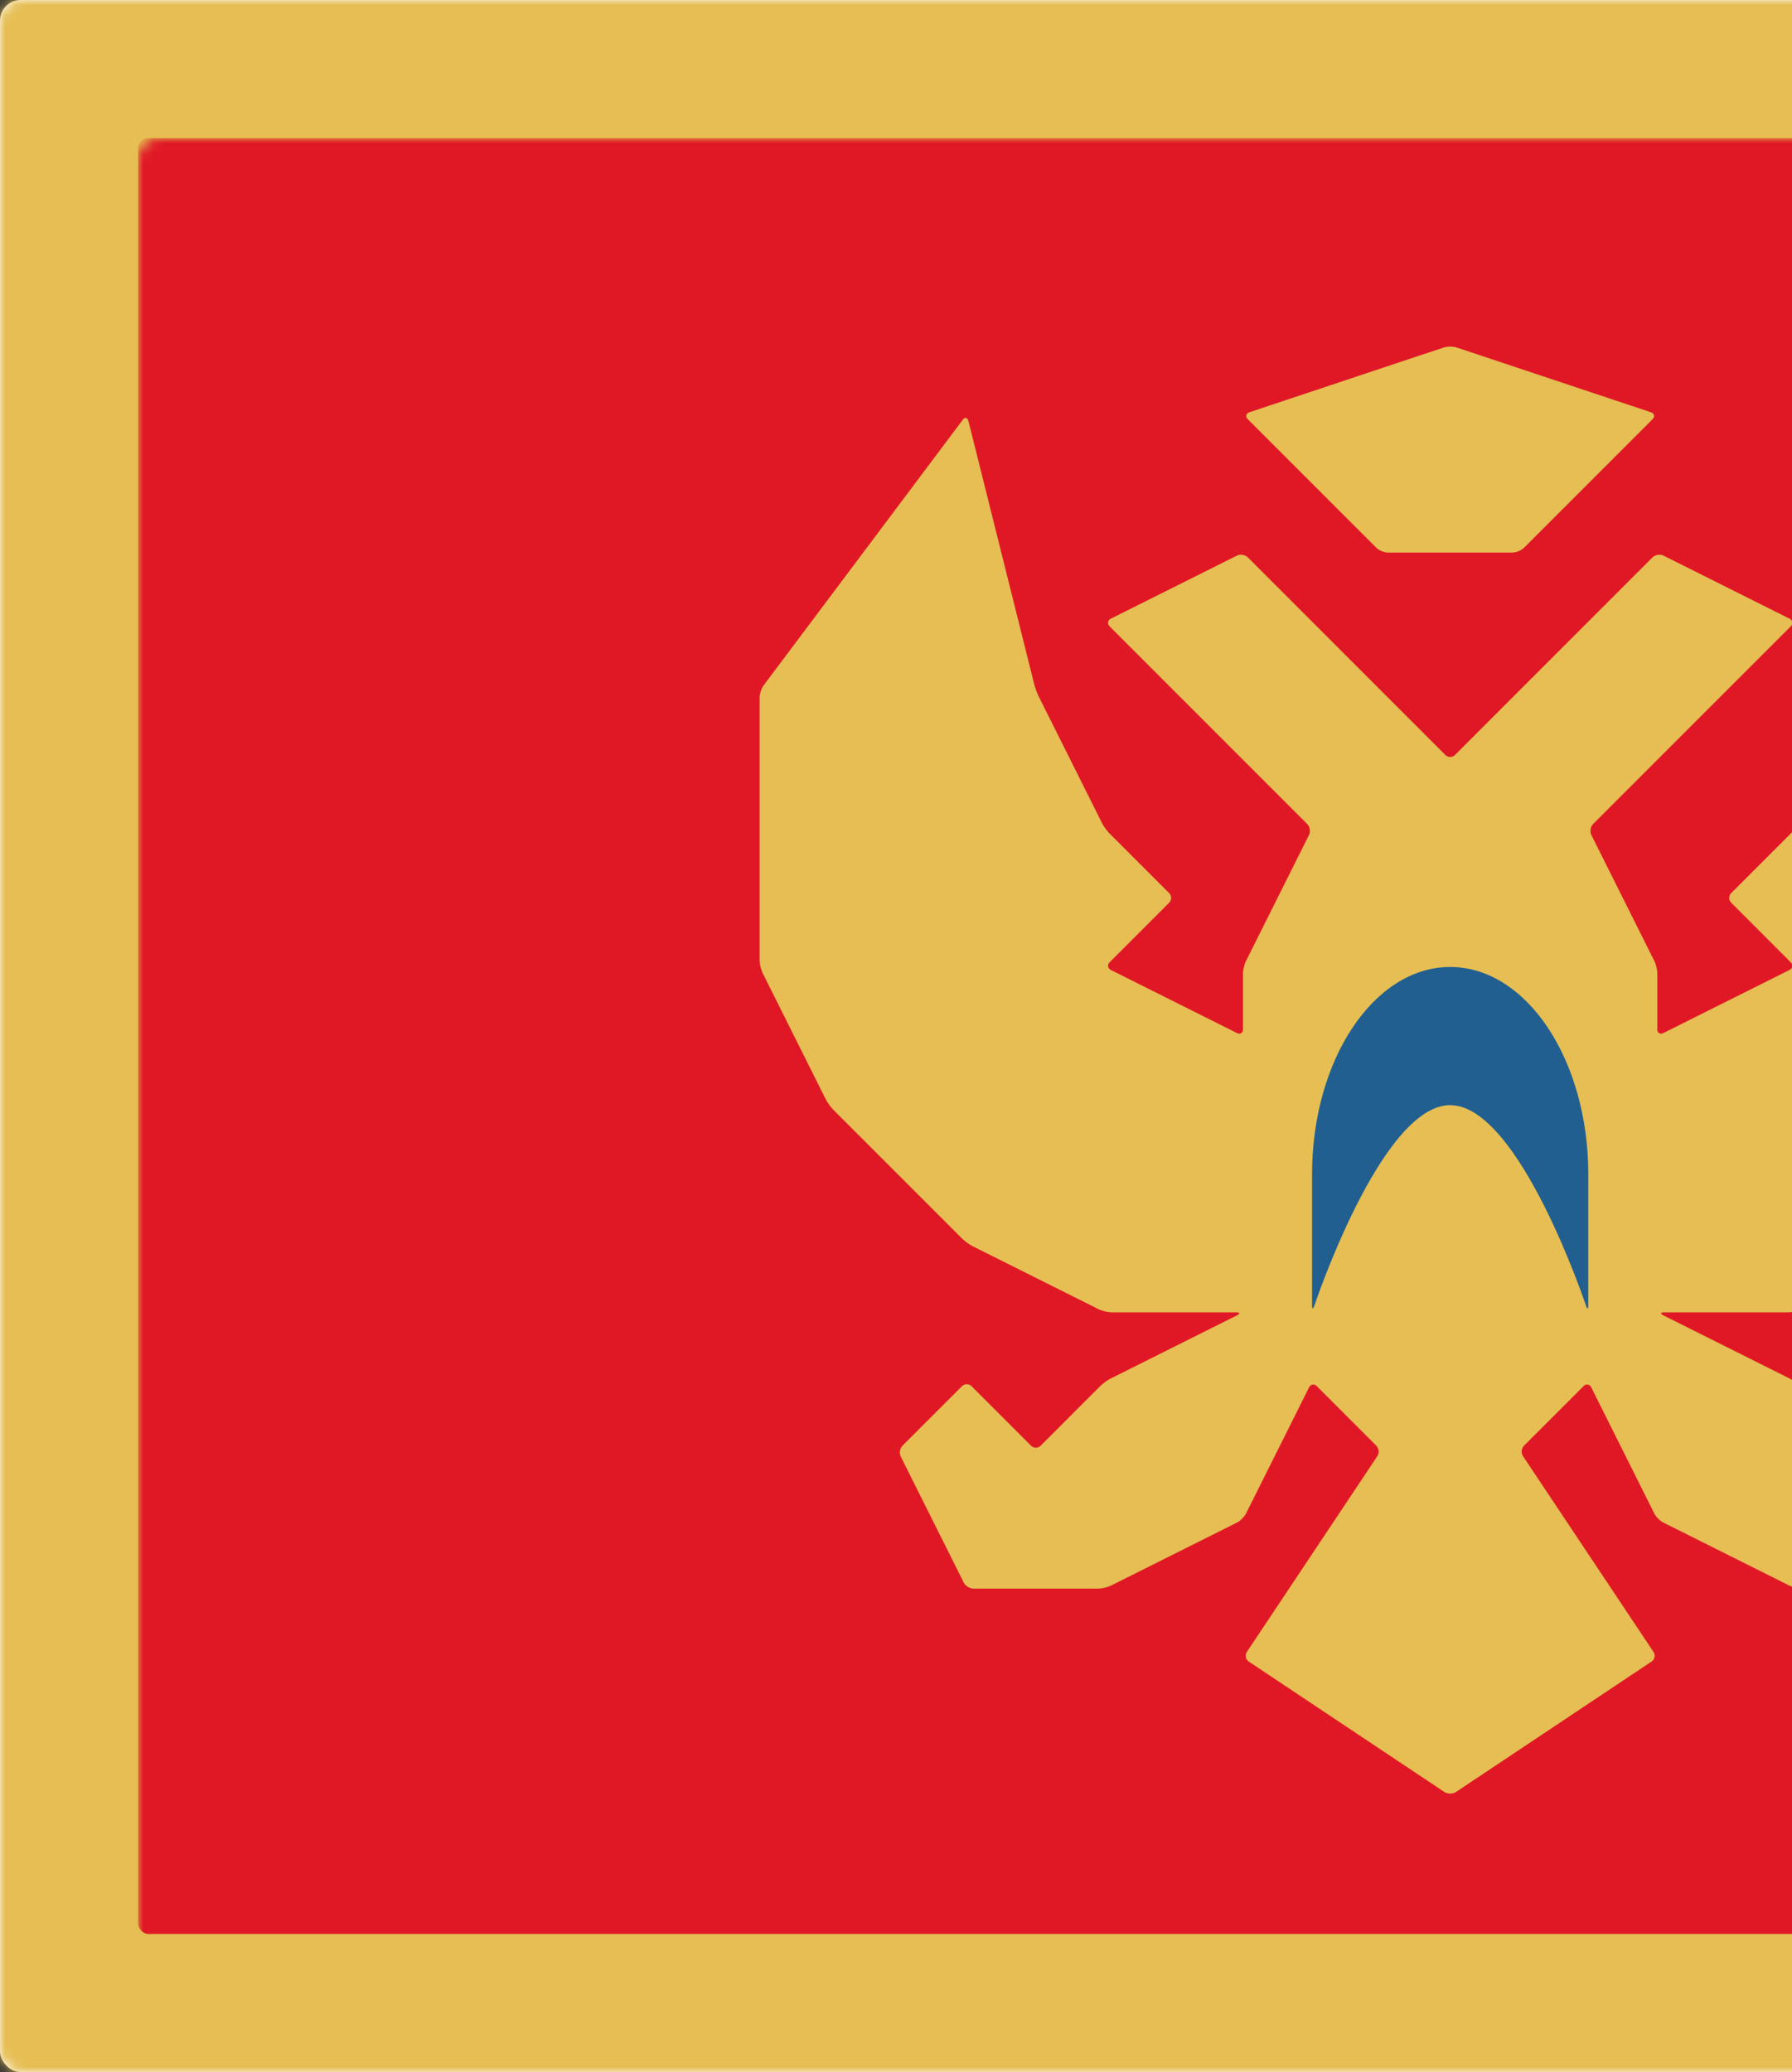 <svg width="173" height="200" viewBox="0 0 173 200" xmlns="http://www.w3.org/2000/svg" xmlns:xlink="http://www.w3.org/1999/xlink"><rect x="0" y="0" width="173" height="200" fill="#333333" stroke="none"/><title>ME</title><defs><rect id="a" width="280" height="200" rx="2"/></defs><g fill="none" fill-rule="evenodd"><mask id="b" fill="#fff"><use xlink:href="#a"/></mask><use fill="#FFF" xlink:href="#a"/><path fill="#E6BE53" mask="url(#b)" d="M0 0h280v200H0z"/><rect fill="#E01826" mask="url(#b)" x="13.333" y="13.333" width="253.333" height="173.333" rx="1"/><path d="M139.531 72.865a.66.66 0 0 0 .938 0l5.729-5.73.943-.943 12.384-12.384c.263-.262.741-.341 1.065-.18l12.153 6.077c.326.163.384.502.122.764l-5.73 5.729-.943.943-12.384 12.384c-.262.263-.341.741-.18 1.065l6.077 12.153c.163.326.295.894.295 1.254v5.34c0 .366.266.53.59.368l12.153-6.077c.326-.163.384-.501.122-.763l-5.73-5.73a.66.66 0 0 1 0-.937l5.73-5.73c.258-.258.602-.734.763-1.058l6.077-12.153c.163-.326.365-.872.456-1.236l6.344-25.375c.09-.357.34-.407.561-.113l19.201 25.601c.22.294.4.832.4 1.192v25.348c0 .364-.134.926-.295 1.25l-6.077 12.153a4.88 4.88 0 0 1-.77 1.064l-12.384 12.384c-.262.263-.74.608-1.064.77l-12.154 6.077a3.352 3.352 0 0 1-1.25.295H160.66c-.365 0-.395.133-.07.295l12.152 6.076a4.85 4.85 0 0 1 1.06.764l5.728 5.73a.66.66 0 0 0 .938 0l5.729-5.73a.66.66 0 0 1 .937 0l5.73 5.73c.258.258.335.734.173 1.058l-6.076 12.153c-.163.326-.599.59-.957.59h-12.01a3.33 3.33 0 0 1-1.252-.295l-12.153-6.076c-.326-.163-.723-.562-.885-.885l-6.077-12.154c-.163-.325-.501-.383-.763-.12l-5.73 5.728a.85.85 0 0 0-.098 1.025l12.592 18.888a.671.671 0 0 1-.185.927l-18.888 12.592c-.307.204-.809.202-1.112 0l-18.888-12.592a.671.671 0 0 1-.185-.927l12.592-18.888a.841.841 0 0 0-.098-1.025l-5.73-5.729c-.258-.259-.602-.202-.763.121l-6.077 12.154c-.163.325-.561.723-.885.885l-12.153 6.076a3.352 3.352 0 0 1-1.252.295h-12.01c-.366 0-.795-.266-.957-.59l-6.076-12.153a.974.974 0 0 1 .173-1.059l5.73-5.729a.66.66 0 0 1 .937 0l5.73 5.73a.66.66 0 0 0 .937 0l5.729-5.73a4.894 4.894 0 0 1 1.059-.764l12.153-6.076c.326-.163.286-.295-.071-.295h-12.011a3.33 3.33 0 0 1-1.251-.295l-12.154-6.077a4.88 4.88 0 0 1-1.064-.77l-12.384-12.384a4.924 4.924 0 0 1-.77-1.064l-6.077-12.154a3.333 3.333 0 0 1-.295-1.249V67.326c0-.364.18-.898.4-1.192l19.2-25.601c.221-.295.47-.252.562.113l6.344 25.375c.089.356.294.912.456 1.236l6.077 12.153c.163.326.501.797.763 1.059l5.73 5.729a.66.66 0 0 1 0 .937l-5.73 5.73c-.258.258-.202.602.122.763l12.153 6.077c.326.163.59-.009.59-.369v-5.34c0-.366.133-.929.295-1.253l6.077-12.153c.163-.326.085-.8-.18-1.065l-12.384-12.384-.943-.943-5.73-5.73c-.258-.258-.202-.601.122-.763l12.153-6.077c.326-.163.8-.085 1.065.18l12.384 12.384.943.943 5.73 5.73zm-19.056-32.39c-.263-.263-.192-.57.157-.686l18.736-6.245c.35-.116.915-.116 1.264 0l18.736 6.245c.35.117.423.42.157.686l-12.384 12.384c-.262.262-.778.474-1.136.474h-12.01c-.366 0-.871-.21-1.136-.474l-12.384-12.384z" fill="#E6BE53" mask="url(#b)"/><path d="M126.667 126c0 .369.096.384.218.035 0 0 6.448-19.368 13.115-19.368s13.119 19.38 13.119 19.38c.118.342.214.329.214-.046v-12.668c0-11.045-5.97-20-13.333-20-7.364 0-13.333 8.955-13.333 20v12.668z" fill="#215F90" mask="url(#b)"/></g></svg>